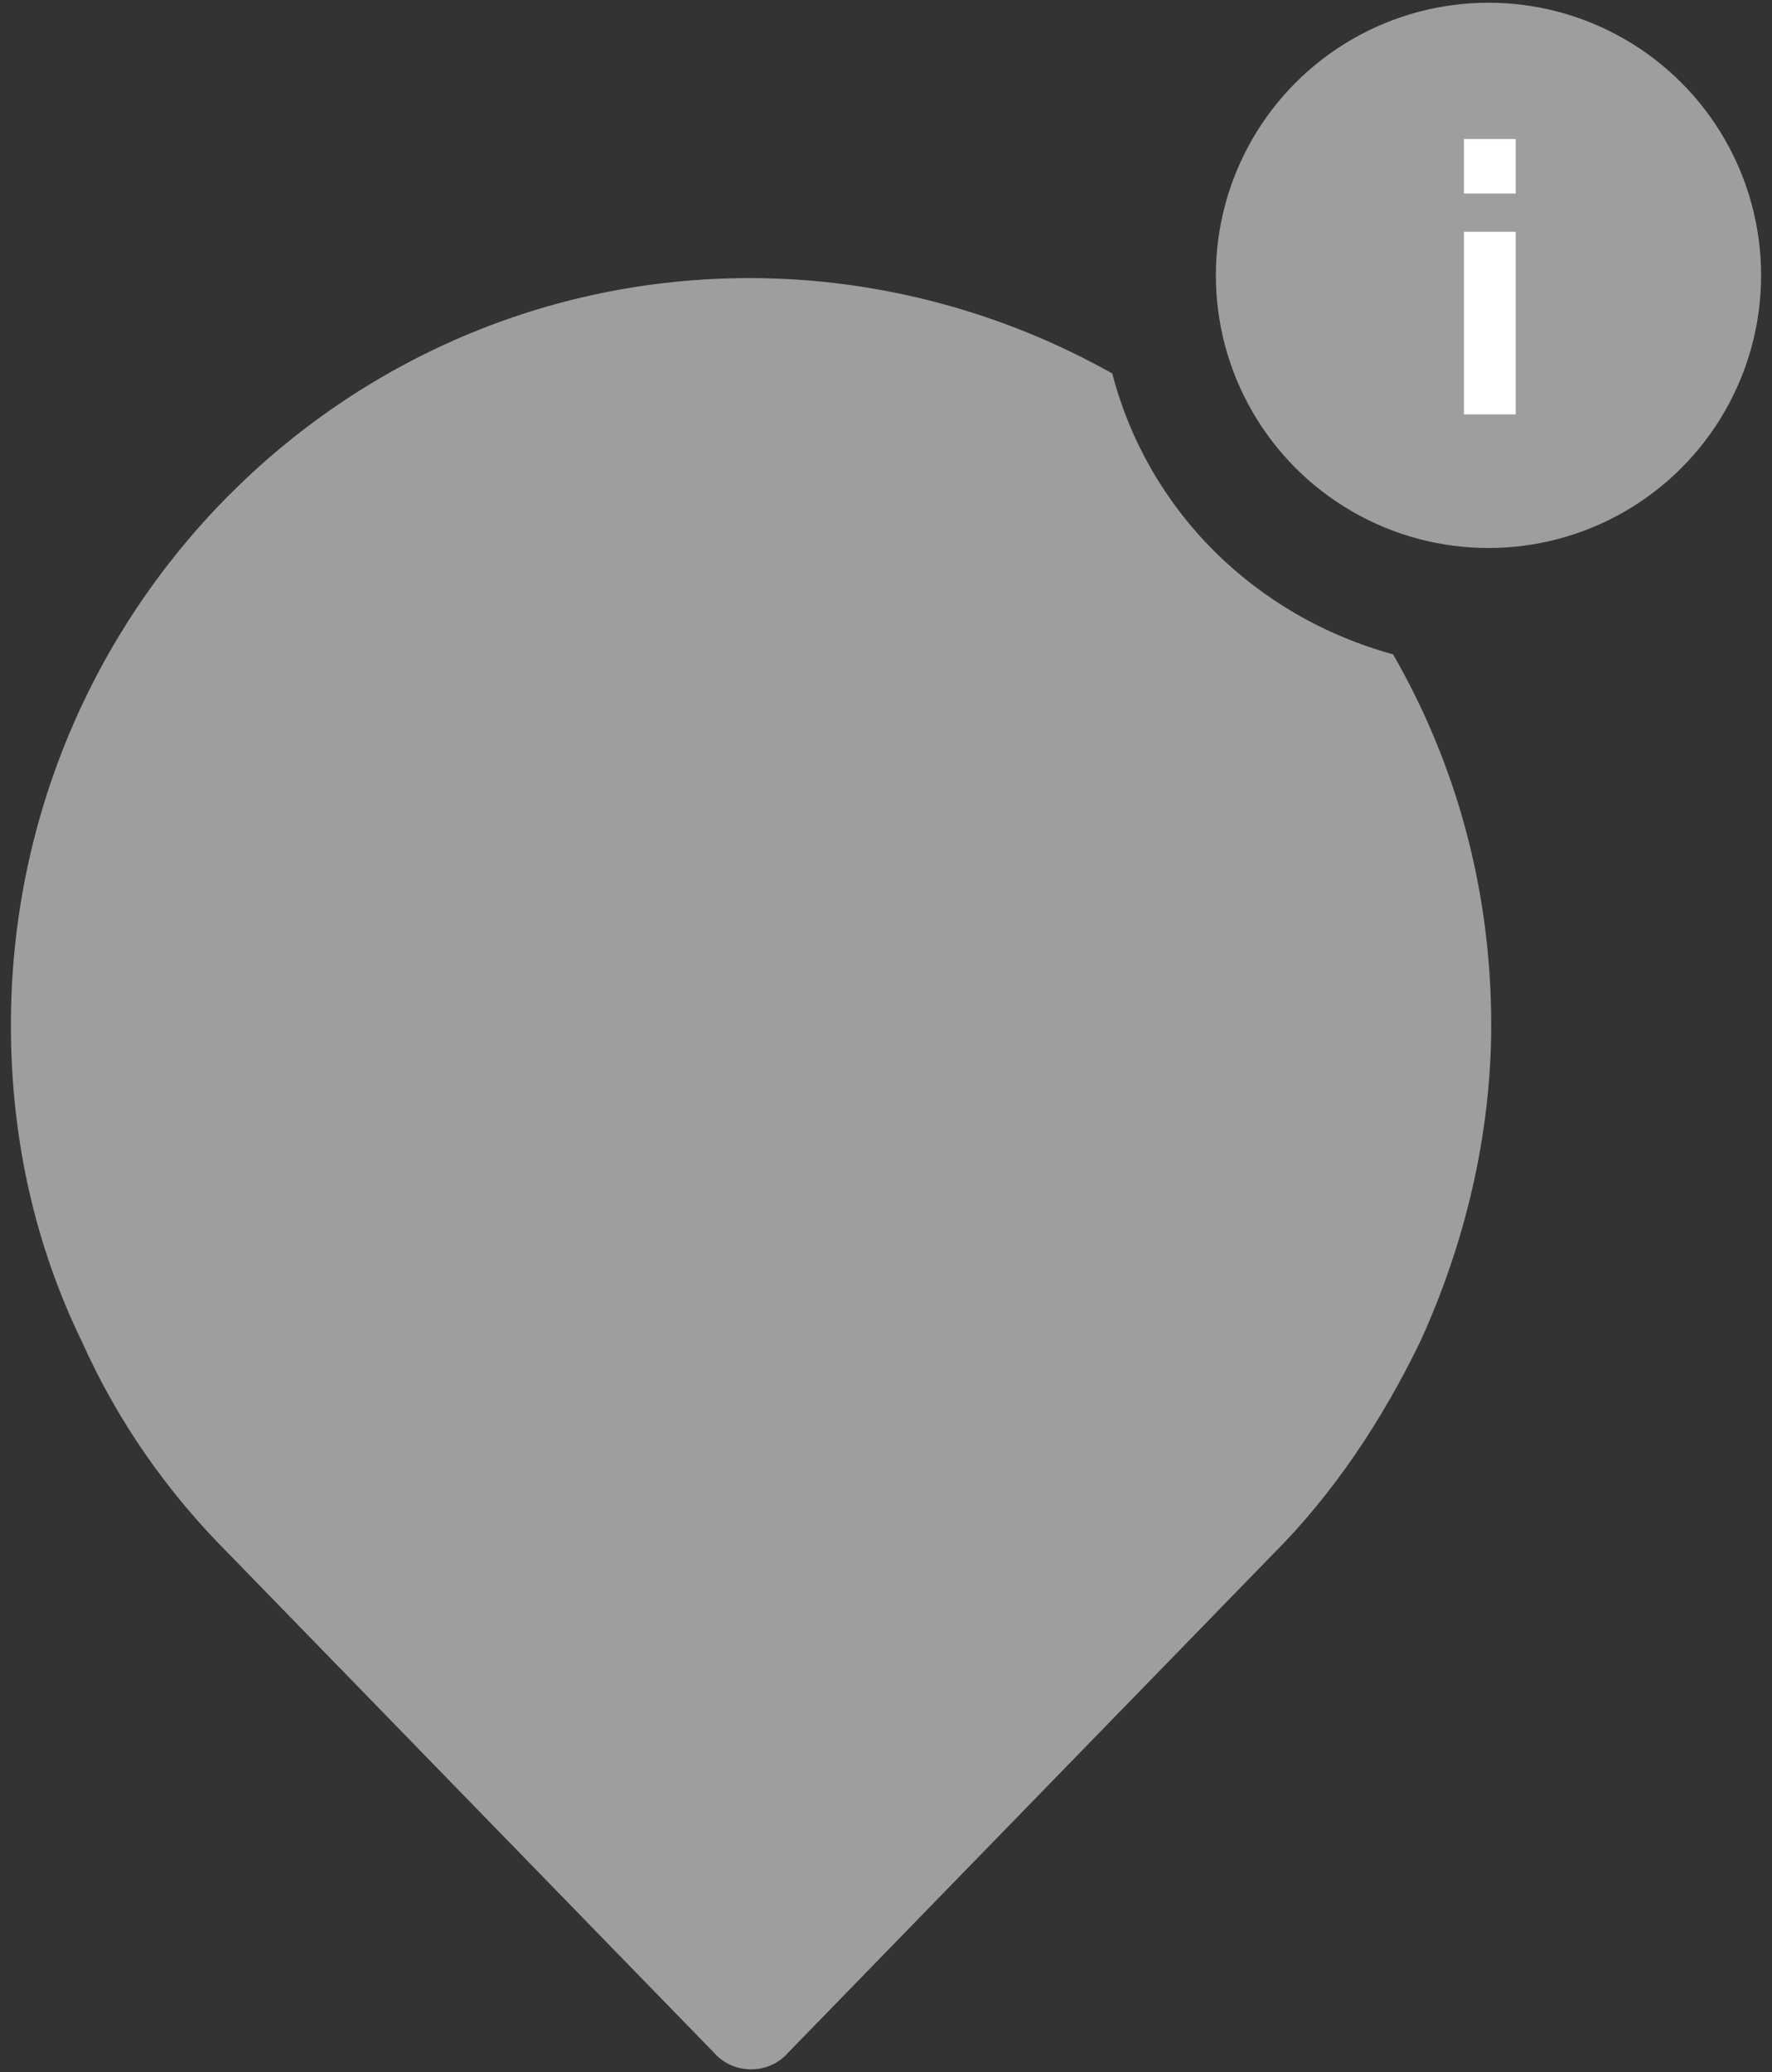 <?xml version="1.0" encoding="utf-8"?>
<!-- Generator: Adobe Illustrator 21.1.0, SVG Export Plug-In . SVG Version: 6.00 Build 0)  -->
<svg version="1.1" xmlns="http://www.w3.org/2000/svg" xmlns:xlink="http://www.w3.org/1999/xlink" x="0px" y="0px"
	 viewBox="0 0 65 76" style="enable-background:new 0 0 65 76;" xml:space="preserve">
<rect x="0" y="0" width="65" height="76" fill="#333333" stroke="none"/>
<style type="text/css">
	.st0{display:none;}
	.st1{display:inline;}
	.st2{fill:#FFFFFF;}
	.st3{fill:#9E9E9E;}
	.st4{fill:#42A5F5;}
	.st5{display:inline;fill:#FFCC00;}
	.st6{display:inline;fill:#FF7900;}
	.st7{display:inline;fill:#9E9E9E;}
	.st8{display:inline;fill:#D7CCC8;}
	.st9{display:inline;opacity:0.54;}
	.st10{display:inline;fill:#BE0006;}
	.st11{display:inline;fill:#FFFFFF;}
	.st12{display:inline;fill:#607D8B;}
	.st13{display:inline;enable-background:new    ;}
	.st14{display:inline;fill:#06BFA9;}
	.st15{fill:#FFCC00;}
	.st16{fill:#FF7900;}
	.st17{fill:#D7CCC8;}
	.st18{opacity:0.54;}
	.st19{fill:#BE0006;}
	.st20{fill:#607D8B;}
	.st21{enable-background:new    ;}
	.st22{fill:#06BFA9;}
</style>
<g id="Layer_1" class="st0">
	<g class="st1">
		<g id="Marker">
			<path class="st2" d="M46.9,57L46.9,57L46.9,57z"/>
			<path class="st2" d="M8.1,57L8.1,57L8.1,57z"/>
			<path class="st3" d="M40.8,13.7c-3.9-2.2-8.5-3.5-13.3-3.5c-15,0-27.1,12.3-27.1,27.4c0,4.2,0.9,8.1,2.6,11.6
				c1.3,2.9,3.1,5.5,5.4,7.8l0,0l17.8,18.3c0.7,0.8,2,0.8,2.7,0L46.7,57l0,0c2.2-2.2,4-4.9,5.4-7.8c1.6-3.5,2.6-7.5,2.6-11.6
				c0-5-1.3-9.6-3.6-13.6C46,22.6,42.1,18.7,40.8,13.7z"/>
		</g>
		<g id="Layer_3">
			<circle id="severityBackgrnd_15_" class="st4" cx="54.6" cy="10.1" r="10"/>
			<g>
				<path class="st2" d="M53.1,15.1h-2.2l-2.2-9.9h2.1l1.3,7.2l1.5-6.9h2.1l1.5,6.9l1.3-7.2h2.1l-2.1,9.9h-2.2l-1.7-6.9L53.1,15.1z"
					/>
			</g>
		</g>
	</g>
	<g id="Layer_4">
		<circle id="severityBackgrnd_14_" class="st5" cx="49.2" cy="-4.3" r="10"/>
		<g class="st1">
			<path class="st2" d="M51.6-6.4c-0.3,0-0.5,0.1-0.7,0.2s-0.3,0.3-0.4,0.5c-0.1,0.2-0.1,0.5-0.2,0.7c-0.1,0.3-0.1,0.7-0.1,0.9
				l-0.1,3.5h-1.8l0.1-4.5c0-0.4-0.1-0.8-0.3-1s-0.4-0.3-0.7-0.3s-0.5,0.1-0.7,0.2s-0.3,0.3-0.4,0.5c-0.1,0.2-0.1,0.5-0.2,0.7
				C46-4.7,46-4.3,46-4.1l-0.1,3.5h-1.8l0.1-7.3h1.7L46-7c0.1-0.1,0.1-0.2,0.3-0.3s0.3-0.3,0.4-0.3c0.1-0.1,0.3-0.2,0.5-0.3
				C47.4-8,47.6-8,47.9-8c0.9,0,1.6,0.3,1.9,1.1c0.2-0.3,0.5-0.5,0.7-0.7c0.3-0.2,0.7-0.3,1.3-0.3c0.9,0,1.5,0.3,1.9,0.7
				s0.6,1.3,0.6,2.1l-0.1,4.6h-1.8L52.5-5c0-0.4-0.1-0.8-0.3-1C52.1-6.3,51.8-6.4,51.6-6.4z"/>
		</g>
	</g>
	<g id="Layer_5">
		<circle id="severityBackgrnd_13_" class="st6" cx="49.2" cy="-4.3" r="10"/>
		<g class="st1">
			<path class="st2" d="M54-9.3v10h-1.9V-6l-2.2,4.4h-1.4l-2.1-4.2v6.6h-1.9v-10h2.1l2.6,5.5l2.7-5.6C51.9-9.3,54-9.3,54-9.3z"/>
		</g>
	</g>
	<g id="Layer_6">
		<circle id="severityBackgrnd_12_" class="st7" cx="49.2" cy="-4.3" r="10"/>
		<g class="st1">
			<rect x="48.3" y="-5.9" class="st2" width="1.9" height="6.7"/>
			<rect x="48.3" y="-9.3" class="st2" width="1.9" height="2"/>
		</g>
	</g>
	<g id="Layer_7">
		<circle id="severityBackgrnd_11_" class="st8" cx="49.2" cy="-4.3" r="10"/>
		<g class="st9">
			<g>
				<path d="M50.2,0.7h-1.9v-10h1.9V0.7z"/>
			</g>
		</g>
	</g>
	<g id="Layer_8">
		<circle id="severityBackgrnd_10_" class="st10" cx="49.2" cy="-4.3" r="10"/>
		<path class="st11" d="M49.4-1c0.5,0,1-0.1,1.3-0.5c0.3-0.3,0.5-0.7,0.6-1.1h2c0,0.6-0.2,1.1-0.5,1.7C52.5-0.4,52,0,51.4,0.3
			c-0.6,0.3-1.3,0.5-1.9,0.5c-1.3,0-2.4-0.5-3.2-1.3s-1.2-2.1-1.2-3.6v-0.2c0-1.5,0.4-2.6,1.2-3.5s1.9-1.3,3.2-1.3
			c1.1,0,2.1,0.3,2.8,1s1.1,1.5,1.1,2.6h-2c0-0.5-0.2-1-0.5-1.3s-0.8-0.5-1.3-0.5c-0.7,0-1.3,0.3-1.6,0.7c-0.4,0.5-0.6,1.3-0.6,2.3
			V-4c0,1.1,0.2,1.8,0.5,2.3C48.2-1.3,48.7-1,49.4-1z"/>
	</g>
	<g id="Layer_9">
		<circle id="severityBackgrnd_9_" class="st12" cx="49.2" cy="-4.3" r="10"/>
		<g class="st13">
			<path class="st2" d="M45.9-1.9c0.4,0,0.7-0.1,1-0.3s0.4-0.5,0.4-0.9h1.5c0,0.5-0.1,0.9-0.4,1.2c-0.3,0.4-0.6,0.7-1,0.9
				C47-0.8,46.5-0.7,46-0.7c-1,0-1.7-0.3-2.3-0.9s-0.9-1.5-0.9-2.6v-0.1c0-1.1,0.3-1.9,0.9-2.5C44.3-7.4,45-7.7,46-7.7
				c0.8,0,1.5,0.3,2,0.7c0.5,0.5,0.8,1.1,0.8,1.9h-1.5c0-0.4-0.1-0.7-0.4-1c-0.3-0.3-0.6-0.4-1-0.4c-0.5,0-0.9,0.2-1.2,0.5
				c-0.3,0.4-0.4,0.9-0.4,1.7V-4c0,0.7,0.1,1.3,0.4,1.7C45-2.1,45.4-1.9,45.9-1.9z"/>
			<path class="st2" d="M51.4-7.6l0.1,0.8c0.5-0.6,1.2-0.9,2-0.9c1.5,0,2.2,0.8,2.2,2.5v4.6h-1.5v-4.5c0-0.5-0.1-0.8-0.3-1
				S53.4-6.4,53-6.4c-0.6,0-1.1,0.3-1.4,0.9v4.9h-1.5v-6.9h1.3V-7.6z"/>
		</g>
	</g>
	<g id="Layer_10">
		<circle id="severityBackgrnd_1_" class="st14" cx="49.2" cy="-4.3" r="10"/>
		<g class="st1">
			<path class="st2" d="M47.4-0.5c0.4,0,0.7-0.1,1-0.3c0.3-0.2,0.4-0.5,0.4-0.9h1.5c0,0.5-0.1,0.9-0.4,1.2c-0.3,0.4-0.6,0.7-1.1,0.9
				c-0.5,0.2-0.9,0.3-1.4,0.3c-1,0-1.7-0.3-2.3-0.9c-0.6-0.7-0.9-1.5-0.9-2.7V-3c0-1.1,0.3-1.9,0.9-2.5c0.6-0.7,1.3-0.9,2.3-0.9
				c0.9,0,1.5,0.3,2.1,0.7c0.5,0.5,0.8,1.1,0.8,1.9h-1.5c0-0.4-0.1-0.7-0.4-1c-0.3-0.3-0.6-0.4-1-0.4c-0.5,0-0.9,0.2-1.2,0.5
				c-0.3,0.4-0.4,0.9-0.4,1.7v0.3c0,0.7,0.1,1.3,0.4,1.7C46.4-0.7,46.8-0.5,47.4-0.5z"/>
			<g>
				<path class="st2" d="M54.3,0.7h-1.8v-10h1.8V0.7z"/>
			</g>
		</g>
	</g>
</g>
<g id="Layer_2" class="st0">
	<g class="st1">
		<g id="Marker_1_">
			<path class="st2" d="M46.9,57L46.9,57L46.9,57z"/>
			<path class="st2" d="M8.1,57L8.1,57L8.1,57z"/>
			<path class="st3" d="M40.8,13.7c-3.9-2.2-8.5-3.5-13.3-3.5c-15,0-27.1,12.3-27.1,27.4c0,4.2,0.9,8.1,2.6,11.6
				c1.3,2.9,3.1,5.5,5.4,7.8l0,0l17.8,18.3c0.7,0.8,2,0.8,2.7,0L46.7,57l0,0c2.2-2.2,4-4.9,5.4-7.8c1.6-3.5,2.6-7.5,2.6-11.6
				c0-5-1.3-9.6-3.6-13.6C46,22.6,42.1,18.7,40.8,13.7z"/>
		</g>
		<g id="Layer_4_1_">
			<circle id="severityBackgrnd_2_" class="st15" cx="54.6" cy="10.1" r="10"/>
			<g>
				<path class="st2" d="M57,8c-0.3,0-0.5,0.1-0.7,0.2S56,8.5,55.9,8.7c-0.1,0.2-0.1,0.5-0.2,0.7c-0.1,0.3-0.1,0.7-0.1,0.9l-0.1,3.5
					h-1.8l0.1-4.5c0-0.4-0.1-0.8-0.3-1S53.1,8,52.8,8s-0.5,0.1-0.7,0.2s-0.3,0.3-0.4,0.5c-0.1,0.2-0.1,0.5-0.2,0.7
					c-0.1,0.3-0.1,0.7-0.1,0.9l-0.1,3.5h-1.8l0.1-7.3h1.7l0.1,0.9c0.1-0.1,0.1-0.2,0.3-0.3s0.3-0.3,0.4-0.3c0.1-0.1,0.3-0.2,0.5-0.3
					c0.2-0.1,0.4-0.1,0.7-0.1c0.9,0,1.6,0.3,1.9,1.1c0.2-0.3,0.5-0.5,0.7-0.7c0.3-0.2,0.7-0.3,1.3-0.3c0.9,0,1.5,0.3,1.9,0.7
					s0.6,1.3,0.6,2.1l-0.1,4.6h-1.8l0.1-4.5c0-0.4-0.1-0.8-0.3-1C57.5,8.1,57.2,8,57,8z"/>
			</g>
		</g>
	</g>
</g>
<g id="Layer_3_1_" class="st0">
	<g class="st1">
		<g id="Marker_2_">
			<path class="st2" d="M46.9,57L46.9,57L46.9,57z"/>
			<path class="st2" d="M8.1,57L8.1,57L8.1,57z"/>
			<path class="st3" d="M40.8,13.7c-3.9-2.2-8.5-3.5-13.3-3.5c-15,0-27.1,12.3-27.1,27.4c0,4.2,0.9,8.1,2.6,11.6
				c1.3,2.9,3.1,5.5,5.4,7.8l0,0l17.8,18.3c0.7,0.8,2,0.8,2.7,0L46.7,57l0,0c2.2-2.2,4-4.9,5.4-7.8c1.6-3.5,2.6-7.5,2.6-11.6
				c0-5-1.3-9.6-3.6-13.6C46,22.6,42.1,18.7,40.8,13.7z"/>
		</g>
		<g id="Layer_5_1_">
			<circle id="severityBackgrnd_3_" class="st16" cx="54.6" cy="10.1" r="10"/>
			<g>
				<path class="st2" d="M59.4,5.1v10h-1.9V8.4l-2.2,4.4h-1.4l-2.1-4.2v6.6h-1.9v-10H52l2.6,5.5l2.7-5.6C57.3,5.1,59.4,5.1,59.4,5.1
					z"/>
			</g>
		</g>
	</g>
</g>
<g id="Layer_4_2_">
	<g>
		<g id="Marker_3_">
			<path class="st2" d="M46.9,57L46.9,57L46.9,57z"/>
			<path class="st2" d="M8.1,57L8.1,57L8.1,57z"/>
			<path class="st3" d="M40.8,13.7c-3.9-2.2-8.5-3.5-13.3-3.5c-15,0-27.1,12.3-27.1,27.4c0,4.2,0.9,8.1,2.6,11.6
				c1.3,2.9,3.1,5.5,5.4,7.8l0,0l17.8,18.3c0.7,0.8,2,0.8,2.7,0L46.7,57l0,0c2.2-2.2,4-4.9,5.4-7.8c1.6-3.5,2.6-7.5,2.6-11.6
				c0-5-1.3-9.6-3.6-13.6C46,22.6,42.1,18.7,40.8,13.7z"/>
		</g>
		<g id="Layer_6_1_">
			<circle id="severityBackgrnd_4_" class="st3" cx="54.6" cy="10.1" r="10"/>
			<g>
				<rect x="53.7" y="8.5" class="st2" width="1.9" height="6.7"/>
				<rect x="53.7" y="5.1" class="st2" width="1.9" height="2"/>
			</g>
		</g>
	</g>
</g>
<g id="Layer_5_2_" class="st0">
	<g class="st1">
		<g id="Marker_4_">
			<path class="st2" d="M46.9,57L46.9,57L46.9,57z"/>
			<path class="st2" d="M8.1,57L8.1,57L8.1,57z"/>
			<path class="st3" d="M40.8,13.7c-3.9-2.2-8.5-3.5-13.3-3.5c-15,0-27.1,12.3-27.1,27.4c0,4.2,0.9,8.1,2.6,11.6
				c1.3,2.9,3.1,5.5,5.4,7.8l0,0l17.8,18.3c0.7,0.8,2,0.8,2.7,0L46.7,57l0,0c2.2-2.2,4-4.9,5.4-7.8c1.6-3.5,2.6-7.5,2.6-11.6
				c0-5-1.3-9.6-3.6-13.6C46,22.6,42.1,18.7,40.8,13.7z"/>
		</g>
		<g id="Layer_7_1_">
			<circle id="severityBackgrnd_5_" class="st17" cx="54.6" cy="10.1" r="10"/>
			<g class="st18">
				<g>
					<path d="M55.6,15.1h-1.9v-10h1.9V15.1z"/>
				</g>
			</g>
		</g>
	</g>
</g>
<g id="Layer_6_2_" class="st0">
	<g class="st1">
		<g id="Marker_5_">
			<path class="st2" d="M46.9,57L46.9,57L46.9,57z"/>
			<path class="st2" d="M8.1,57L8.1,57L8.1,57z"/>
			<path class="st3" d="M40.8,13.7c-3.9-2.2-8.5-3.5-13.3-3.5c-15,0-27.1,12.3-27.1,27.4c0,4.2,0.9,8.1,2.6,11.6
				c1.3,2.9,3.1,5.5,5.4,7.8l0,0l17.8,18.3c0.7,0.8,2,0.8,2.7,0L46.7,57l0,0c2.2-2.2,4-4.9,5.4-7.8c1.6-3.5,2.6-7.5,2.6-11.6
				c0-5-1.3-9.6-3.6-13.6C46,22.6,42.1,18.7,40.8,13.7z"/>
		</g>
		<g id="Layer_8_1_">
			<circle id="severityBackgrnd_6_" class="st19" cx="54.6" cy="10.1" r="10"/>
			<path class="st2" d="M54.8,13.4c0.5,0,1-0.1,1.3-0.5c0.3-0.3,0.5-0.7,0.6-1.1h2c0,0.6-0.2,1.1-0.5,1.7c-0.3,0.5-0.8,0.9-1.4,1.2
				c-0.6,0.3-1.3,0.5-1.9,0.5c-1.3,0-2.4-0.5-3.2-1.3s-1.2-2.1-1.2-3.6v-0.2c0-1.5,0.4-2.6,1.2-3.5s1.9-1.3,3.2-1.3
				c1.1,0,2.1,0.3,2.8,1s1.1,1.5,1.1,2.6h-2c0-0.5-0.2-1-0.5-1.3S55.5,7.1,55,7.1c-0.7,0-1.3,0.3-1.6,0.7c-0.4,0.5-0.6,1.3-0.6,2.3
				v0.3c0,1.1,0.2,1.8,0.5,2.3C53.6,13.1,54.1,13.4,54.8,13.4z"/>
		</g>
	</g>
</g>
<g id="Layer_7_2_" class="st0">
	<g class="st1">
		<g id="Marker_6_">
			<path class="st2" d="M46.9,57L46.9,57L46.9,57z"/>
			<path class="st2" d="M8.1,57L8.1,57L8.1,57z"/>
			<path class="st3" d="M40.8,13.7c-3.9-2.2-8.5-3.5-13.3-3.5c-15,0-27.1,12.3-27.1,27.4c0,4.2,0.9,8.1,2.6,11.6
				c1.3,2.9,3.1,5.5,5.4,7.8l0,0l17.8,18.3c0.7,0.8,2,0.8,2.7,0L46.7,57l0,0c2.2-2.2,4-4.9,5.4-7.8c1.6-3.5,2.6-7.5,2.6-11.6
				c0-5-1.3-9.6-3.6-13.6C46,22.6,42.1,18.7,40.8,13.7z"/>
		</g>
		<g id="Layer_9_1_">
			<circle id="severityBackgrnd_7_" class="st20" cx="54.6" cy="10.1" r="10"/>
			<g class="st21">
				<path class="st2" d="M51.3,12.5c0.4,0,0.7-0.1,1-0.3s0.4-0.5,0.4-0.9h1.5c0,0.5-0.1,0.9-0.4,1.2c-0.3,0.4-0.6,0.7-1,0.9
					c-0.4,0.2-0.9,0.3-1.4,0.3c-1,0-1.7-0.3-2.3-0.9s-0.9-1.5-0.9-2.6v-0.1c0-1.1,0.3-1.9,0.9-2.5c0.6-0.6,1.3-0.9,2.3-0.9
					c0.8,0,1.5,0.3,2,0.7c0.5,0.5,0.8,1.1,0.8,1.9h-1.5c0-0.4-0.1-0.7-0.4-1c-0.3-0.3-0.6-0.4-1-0.4c-0.5,0-0.9,0.2-1.2,0.5
					c-0.3,0.4-0.4,0.9-0.4,1.7v0.3c0,0.7,0.1,1.3,0.4,1.7C50.4,12.3,50.8,12.5,51.3,12.5z"/>
				<path class="st2" d="M56.8,6.8l0.1,0.8c0.5-0.6,1.2-0.9,2-0.9c1.5,0,2.2,0.8,2.2,2.5v4.6h-1.5V9.3c0-0.5-0.1-0.8-0.3-1
					S58.8,8,58.4,8c-0.6,0-1.1,0.3-1.4,0.9v4.9h-1.5V6.9h1.3V6.8z"/>
			</g>
		</g>
	</g>
</g>
<g id="Layer_8_2_" class="st0">
	<g class="st1">
		<g id="Marker_7_">
			<path class="st2" d="M47,57L47,57L47,57z"/>
			<path class="st2" d="M8,57L8,57L8,57z"/>
			<path class="st3" d="M40.8,13.7c-4-2.3-8.4-3.6-13.3-3.6c-15,0-27.2,12.3-27.2,27.5c0,4.1,1,8.2,2.6,11.7C4.2,52.2,6,54.9,8.2,57
				l0,0l17.9,18.3c0.7,0.7,2,0.7,2.7,0L46.7,57l0,0c2.1-2.3,4-4.9,5.3-7.7c1.7-3.6,2.6-7.4,2.6-11.7c0-5-1.3-9.6-3.6-13.6
				C46.1,22.6,42.1,18.7,40.8,13.7z"/>
		</g>
		<g id="Layer_10_1_">
			<circle id="severityBackgrnd_8_" class="st22" cx="54.7" cy="10.1" r="10"/>
			<g>
				<path class="st2" d="M52.8,13.8c0.4,0,0.7-0.1,1-0.3c0.3-0.1,0.4-0.6,0.4-0.9h1.4c0,0.4-0.1,0.9-0.4,1.1c-0.3,0.4-0.6,0.7-1,0.9
					s-1,0.3-1.4,0.3c-1,0-1.7-0.3-2.3-1c-0.6-0.7-0.9-1.6-0.9-2.7v-0.1c0-1,0.3-2,0.9-2.6c0.6-0.7,1.3-1,2.3-1c0.9,0,1.6,0.3,2,0.7
					c0.6,0.4,0.9,1.1,0.9,2h-1.4c0-0.4-0.1-0.7-0.4-1c-0.3-0.3-0.6-0.4-1-0.4c-0.6,0-1,0.1-1.1,0.6c-0.3,0.4-0.4,1-0.4,1.7v0.3
					c0,0.7,0.1,1.3,0.4,1.7C51.8,13.7,52.2,13.8,52.8,13.8z"/>
				<g>
					<path class="st2" d="M59.7,15.1h-1.9v-10h1.9V15.1z"/>
				</g>
			</g>
		</g>
	</g>
</g>
</svg>
